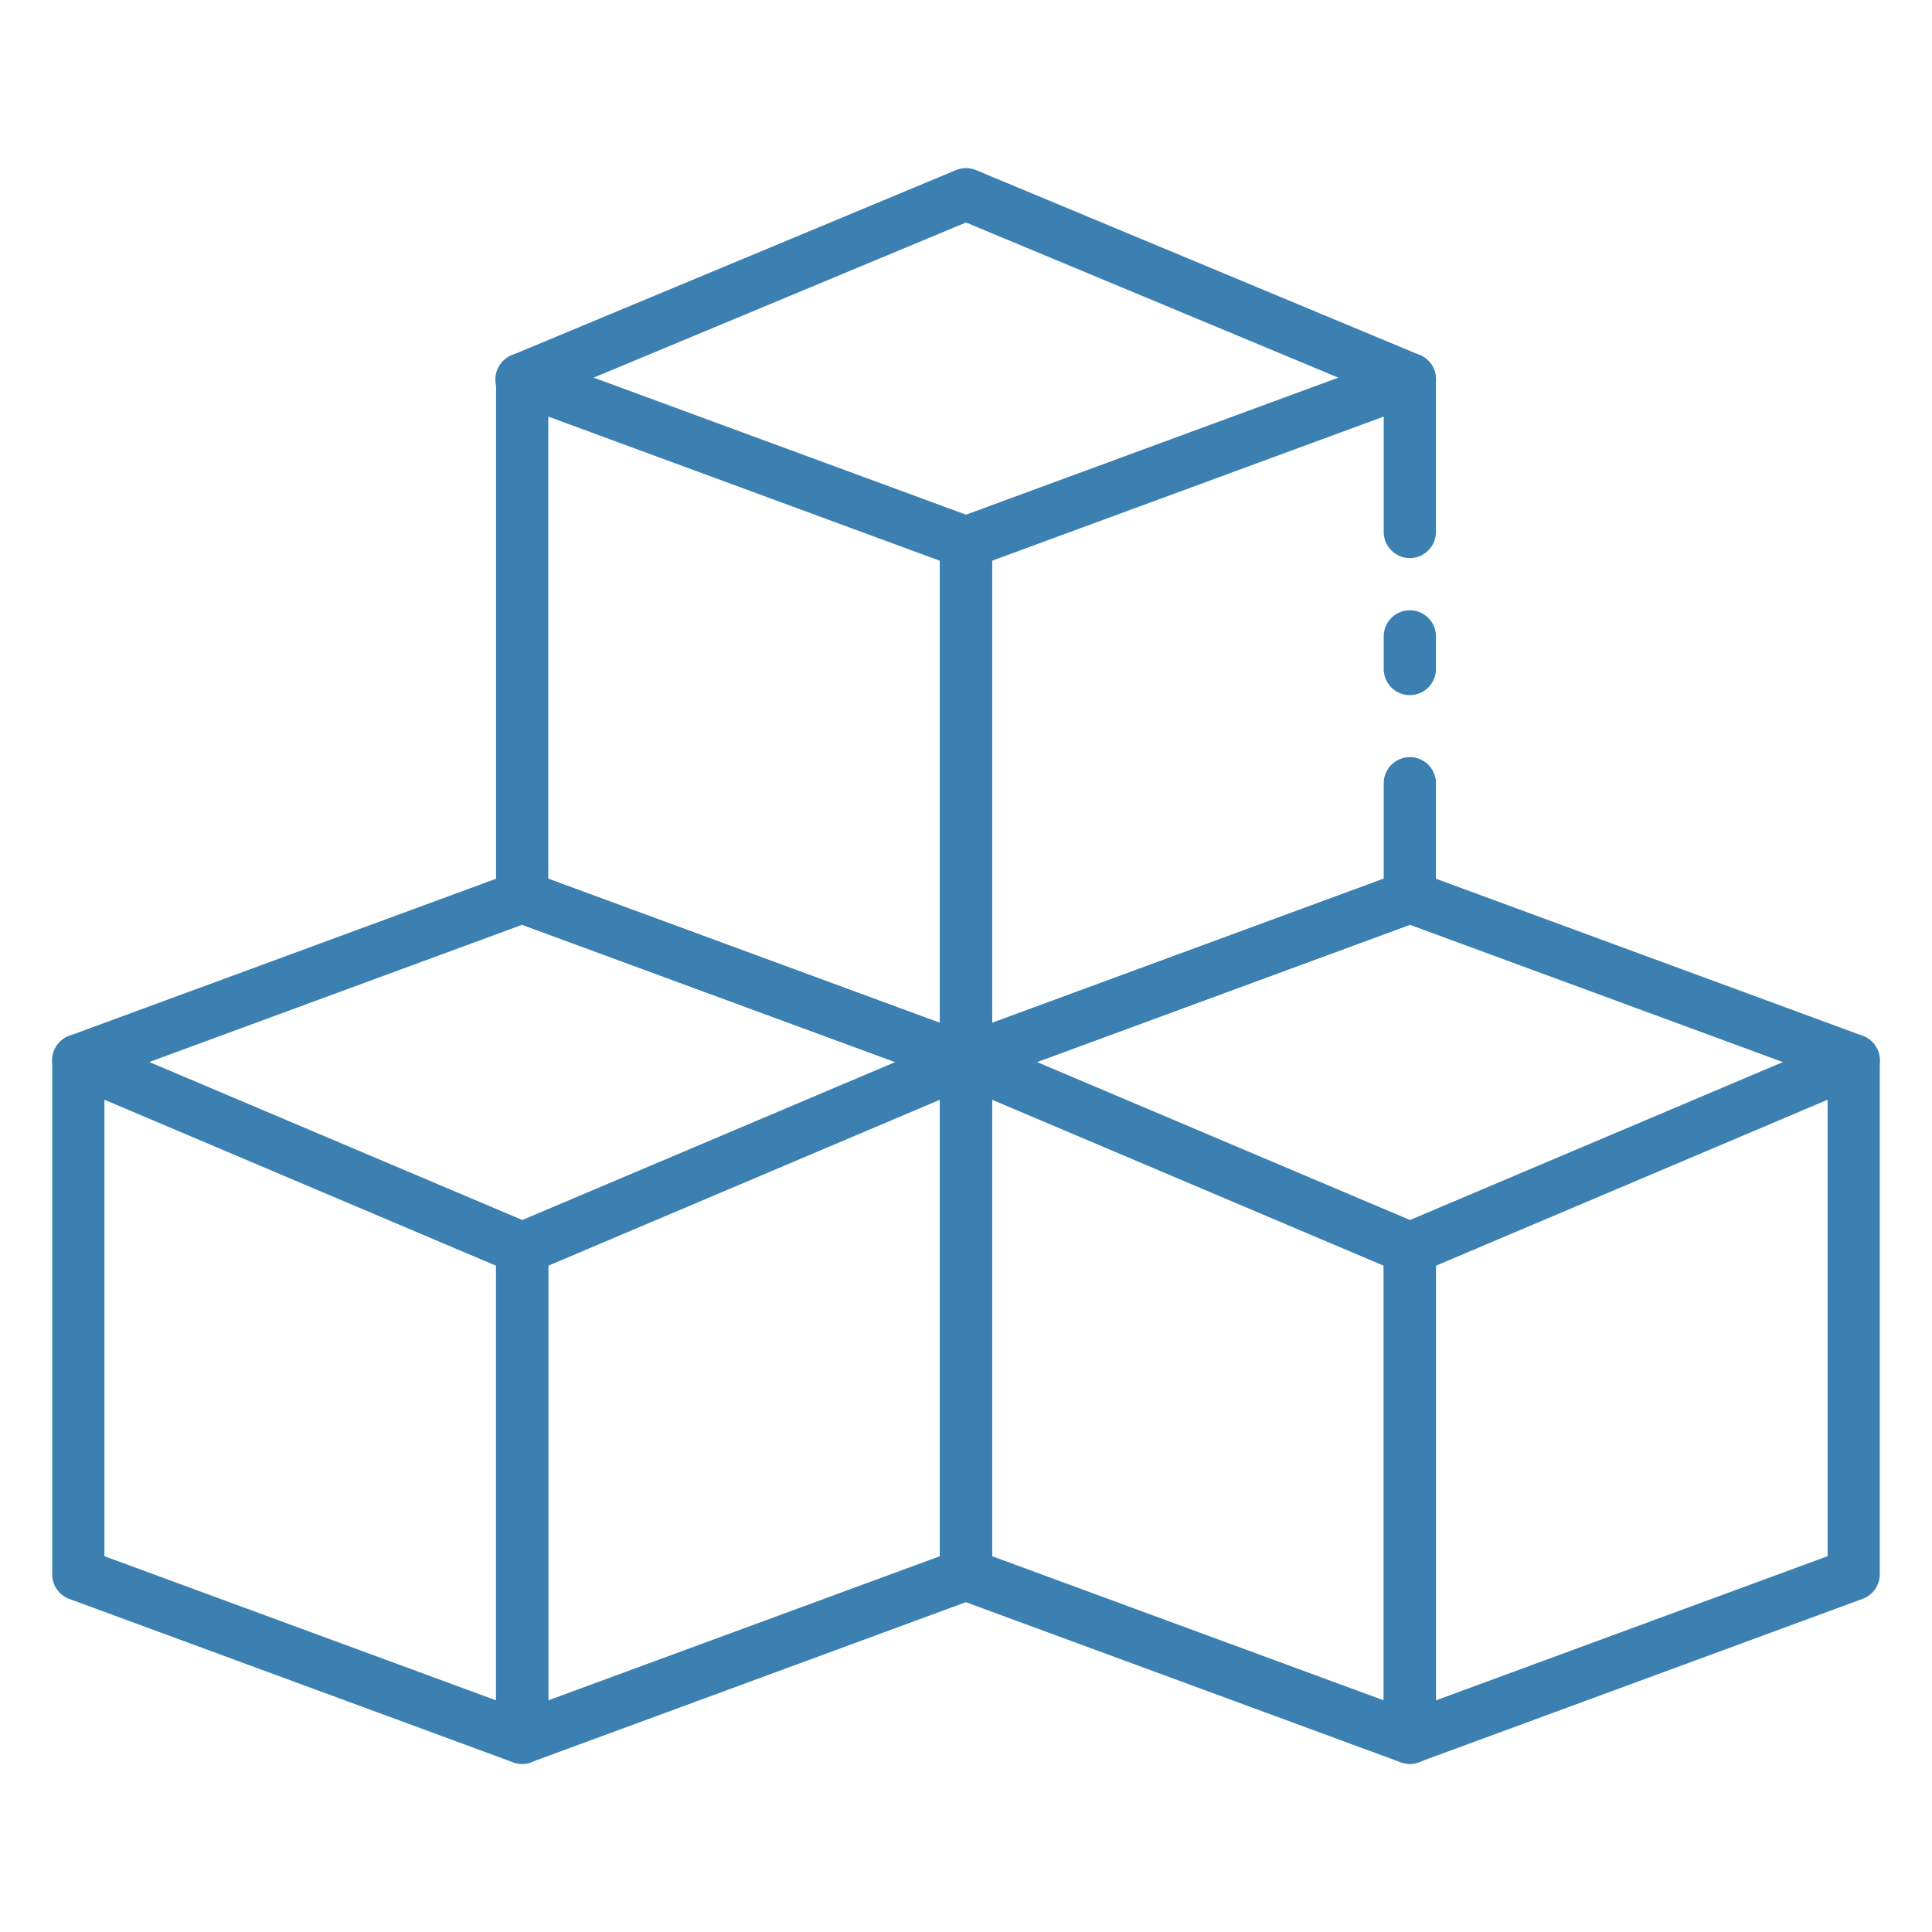 <svg fill="#3b80b1" id="Icons" height="512" viewBox="0 0 74 74" width="512" xmlns="http://www.w3.org/2000/svg"><path d="m54 26.625a1 1 0 0 1 -1-1v-1.25a1 1 0 0 1 2 0v1.25a1 1 0 0 1 -1 1z"/><path d="m37 41.613a1 1 0 0 1 -1-1v-19.834a1 1 0 0 1 .654-.938l17-6.257a1 1 0 0 1 1.346.938v5.853a1 1 0 0 1 -2 0v-4.419l-15 5.521v17.7l15-5.521v-3.656a1 1 0 0 1 2 0v4.356a1 1 0 0 1 -.654.938l-17 6.257a1.015 1.015 0 0 1 -.346.062z"/><path d="m37 41.613a1.015 1.015 0 0 1 -.346-.062l-17-6.257a1 1 0 0 1 -.654-.938v-19.834a1 1 0 0 1 1.346-.938l17 6.257a1 1 0 0 1 .654.938v19.834a1 1 0 0 1 -1 1zm-16-7.955 15 5.521v-17.7l-15-5.523z"/><path d="m54 15.523a.989.989 0 0 1 -.385-.078l-16.615-6.923-16.615 6.923a1 1 0 1 1 -.77-1.845l17-7.084a1.007 1.007 0 0 1 .77 0l17 7.084a1 1 0 0 1 -.385 1.923z"/><path d="m54 67.561a1.014 1.014 0 0 1 -.346-.061l-17-6.258a1 1 0 0 1 -.654-.942v-19.687a1 1 0 0 1 1.391-.921l17 7.2a1 1 0 0 1 .609.921v18.748a1 1 0 0 1 -1 1zm-16-7.955 15 5.521v-16.647l-15-6.357z"/><path d="m54 67.561a1 1 0 0 1 -1-1v-18.743a1 1 0 0 1 .609-.921l17-7.2a1 1 0 0 1 1.391.916v19.687a1 1 0 0 1 -.654.938l-17 6.258a1.014 1.014 0 0 1 -.346.065zm1-19.081v16.647l15-5.521v-17.483z"/><path d="m71 41.613a1 1 0 0 1 -.346-.062l-16.654-6.13-16.654 6.13a1 1 0 0 1 -.692-1.877l17-6.257a1 1 0 0 1 .692 0l17 6.257a1 1 0 0 1 -.346 1.939z"/><path d="m20 67.561a1 1 0 0 1 -1-1v-18.743a1 1 0 0 1 .609-.921l17-7.2a1 1 0 0 1 1.391.916v19.687a1 1 0 0 1 -.654.938l-17 6.258a1.014 1.014 0 0 1 -.346.065zm1-19.081v16.647l15-5.521v-17.483z"/><path d="m20 67.561a1.014 1.014 0 0 1 -.346-.061l-17-6.258a1 1 0 0 1 -.654-.942v-19.687a1 1 0 0 1 1.391-.921l17 7.2a1 1 0 0 1 .609.921v18.748a1 1 0 0 1 -1 1zm-16-7.955 15 5.521v-16.647l-15-6.357z"/><path d="m37 41.613a1 1 0 0 1 -.346-.062l-16.654-6.13-16.654 6.13a1 1 0 0 1 -.692-1.877l17-6.257a1 1 0 0 1 .692 0l17 6.257a1 1 0 0 1 -.346 1.939z"/></svg>